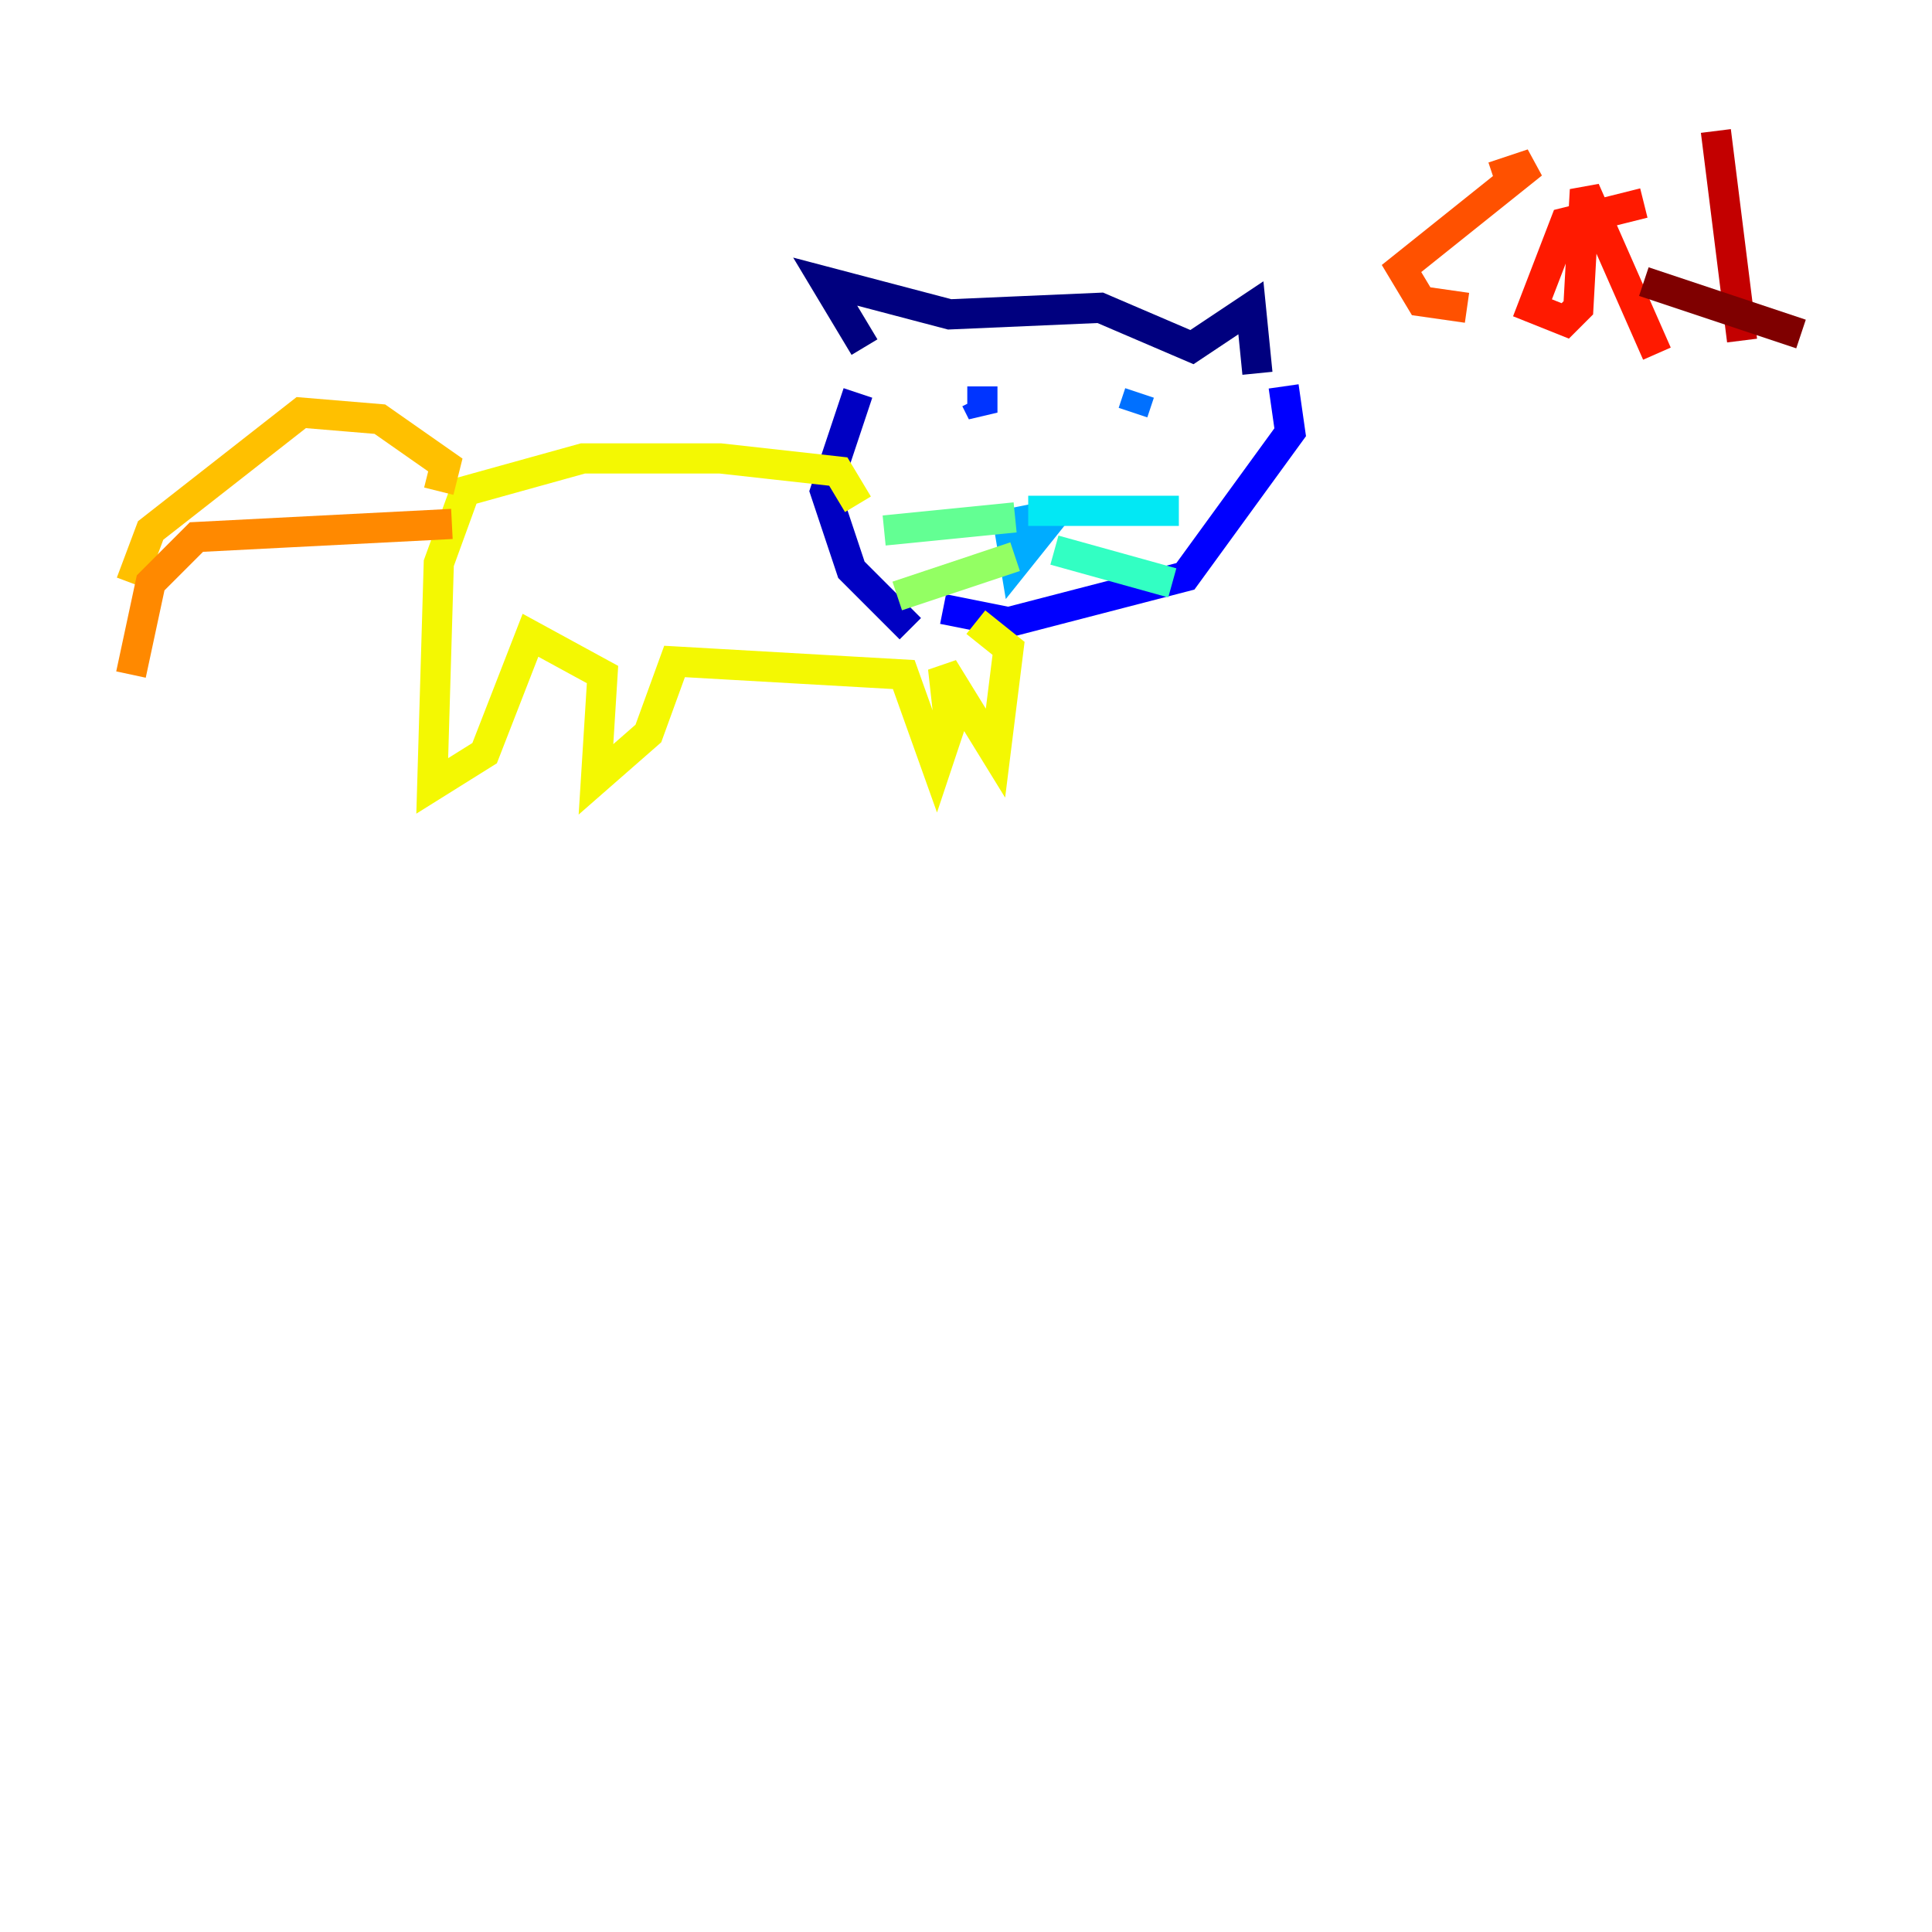 <?xml version="1.0" encoding="utf-8" ?>
<svg baseProfile="tiny" height="128" version="1.2" viewBox="0,0,128,128" width="128" xmlns="http://www.w3.org/2000/svg" xmlns:ev="http://www.w3.org/2001/xml-events" xmlns:xlink="http://www.w3.org/1999/xlink"><defs /><polyline fill="none" points="57.275,22.997 54.671,18.658 62.915,20.827 72.895,20.393 78.969,22.997 82.875,20.393 83.308,24.732" stroke="#00007f" stroke-width="2" /><polyline fill="none" points="56.841,26.034 54.671,32.542 56.407,37.749 60.312,41.654" stroke="#0000c3" stroke-width="2" /><polyline fill="none" points="85.044,25.6 85.478,28.637 78.536,38.183 66.82,41.22 62.481,40.352" stroke="#0000ff" stroke-width="2" /><polyline fill="none" points="65.085,25.6 65.085,27.336 64.651,26.468" stroke="#0034ff" stroke-width="2" /><polyline fill="none" points="75.498,26.034 75.064,27.336" stroke="#0070ff" stroke-width="2" /><polyline fill="none" points="68.99,34.278 66.82,34.712 67.254,37.315 68.99,35.146 67.254,34.712" stroke="#00acff" stroke-width="2" /><polyline fill="none" points="68.122,33.844 78.102,33.844" stroke="#02e8f4" stroke-width="2" /><polyline fill="none" points="69.858,36.447 77.668,38.617" stroke="#32ffc3" stroke-width="2" /><polyline fill="none" points="67.254,34.278 58.576,35.146" stroke="#63ff93" stroke-width="2" /><polyline fill="none" points="67.254,36.881 59.444,39.485" stroke="#93ff63" stroke-width="2" /><polyline fill="none" points="55.105,35.146 55.105,35.146" stroke="#c3ff32" stroke-width="2" /><polyline fill="none" points="56.841,33.41 55.539,31.241 47.729,30.373 38.617,30.373 30.807,32.542 29.071,37.315 28.637,52.068 32.108,49.898 35.146,42.088 39.919,44.691 39.485,51.634 42.956,48.597 44.691,43.824 59.878,44.691 62.047,50.766 62.915,48.163 62.481,44.258 65.953,49.898 66.82,42.956 64.651,41.22" stroke="#f4f802" stroke-width="2" /><polyline fill="none" points="29.071,32.542 29.505,30.807 25.166,27.77 19.959,27.336 9.98,35.146 8.678,38.617" stroke="#ffc000" stroke-width="2" /><polyline fill="none" points="8.678,44.691 9.98,38.617 13.017,35.58 29.939,34.712" stroke="#ff8900" stroke-width="2" /><polyline fill="none" points="98.929,11.715 101.532,10.848 92.854,17.79 94.156,19.959 97.193,20.393" stroke="#ff5100" stroke-width="2" /><polyline fill="none" points="108.909,13.451 103.702,14.752 101.532,20.393 103.702,21.261 104.57,20.393 105.003,12.583 109.776,23.43" stroke="#ff1a00" stroke-width="2" /><polyline fill="none" points="113.681,8.678 115.417,22.563" stroke="#c30000" stroke-width="2" /><polyline fill="none" points="108.909,18.658 119.322,22.129" stroke="#7f0000" stroke-width="2" /></svg>
